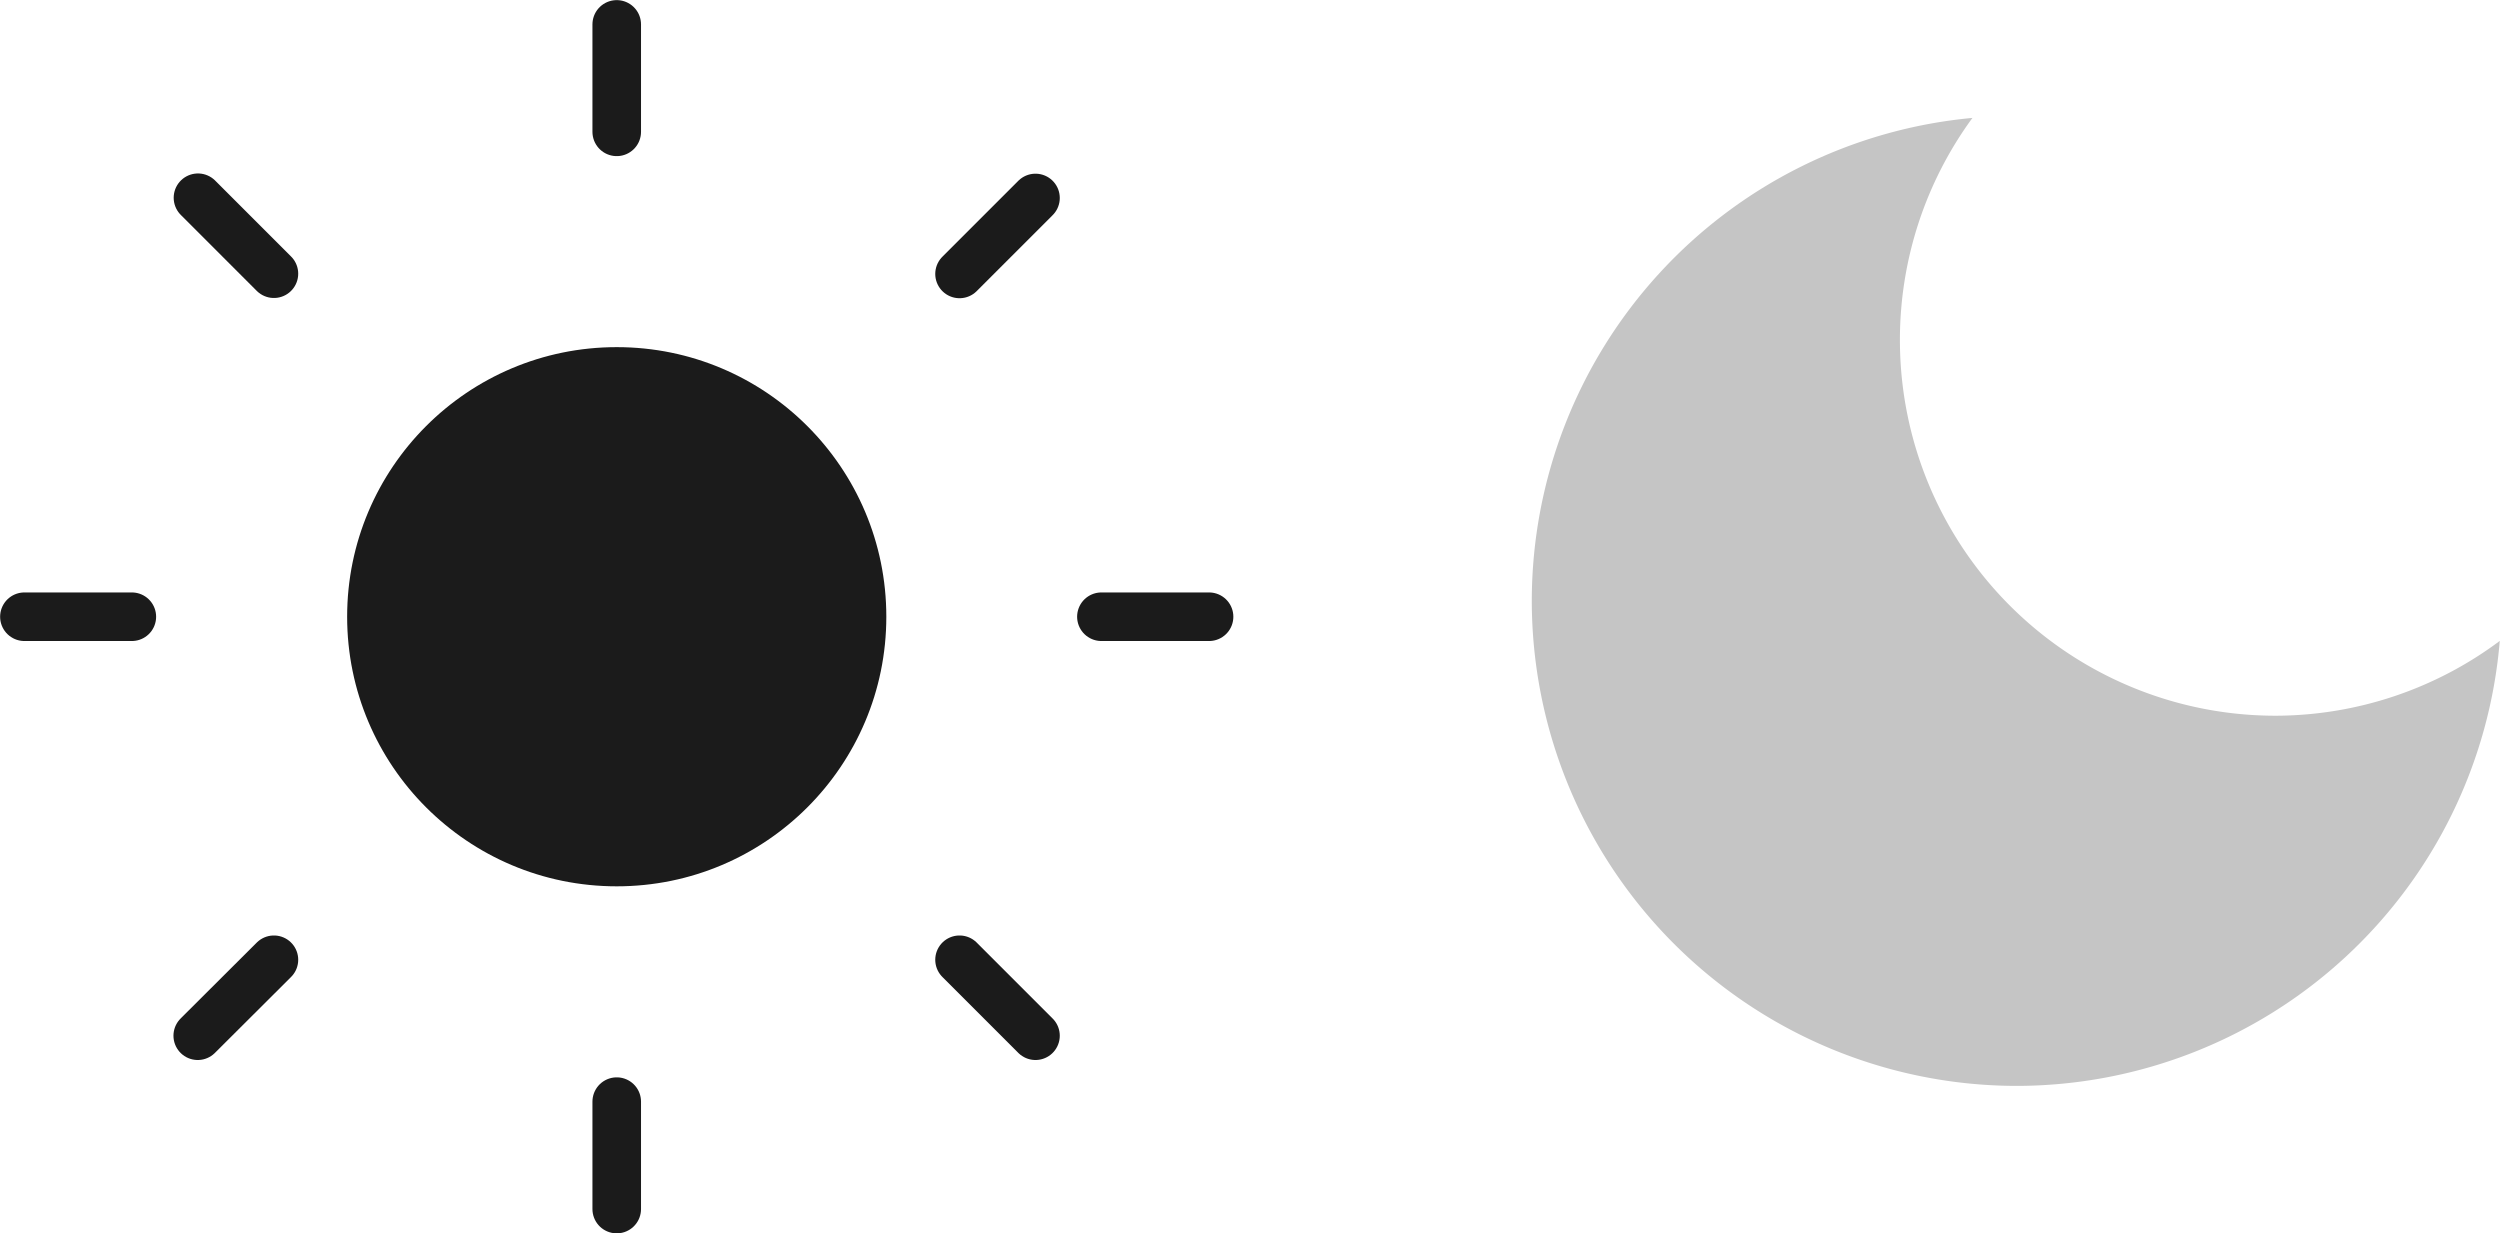 <?xml version="1.0" encoding="UTF-8" standalone="no"?>
<!-- Created with Inkscape (http://www.inkscape.org/) -->

<svg
   width="10.961"
   height="5.407"
   viewBox="0 0 10.961 5.407"
   version="1.1"
   id="svg5"
   xml:space="preserve"
   inkscape:version="1.2.2 (b0a8486541, 2022-12-01)"
   sodipodi:docname="theme-icons.svg"
   xmlns:inkscape="http://www.inkscape.org/namespaces/inkscape"
   xmlns:sodipodi="http://sodipodi.sourceforge.net/DTD/sodipodi-0.dtd"
   xmlns="http://www.w3.org/2000/svg"
   xmlns:svg="http://www.w3.org/2000/svg"><sodipodi:namedview
     id="namedview7"
     pagecolor="#505050"
     bordercolor="#ffffff"
     borderopacity="1"
     inkscape:showpageshadow="0"
     inkscape:pageopacity="0"
     inkscape:pagecheckerboard="1"
     inkscape:deskcolor="#505050"
     inkscape:document-units="px"
     showgrid="true"
     inkscape:zoom="90.509668"
     inkscape:cx="6.4689222"
     inkscape:cy="4.7950679"
     inkscape:window-width="2560"
     inkscape:window-height="1355"
     inkscape:window-x="0"
     inkscape:window-y="0"
     inkscape:window-maximized="1"
     inkscape:current-layer="layer1"><inkscape:grid
       type="xygrid"
       id="grid968"
       originx="-7.74"
       originy="-1.143" /></sodipodi:namedview><defs
     id="defs2"><inkscape:path-effect
       effect="copy_rotate"
       starting_point="3.63,1.182"
       origin="2.704,1.182"
       id="path-effect1162"
       is_visible="true"
       lpeversion="1.2"
       lpesatellites=""
       method="normal"
       num_copies="8"
       starting_angle="0"
       rotation_angle="45"
       gap="-0.01"
       copies_to_360="true"
       mirror_copies="false"
       split_items="false"
       link_styles="false" /><inkscape:path-effect
       effect="transform_2pts"
       start="0.107,1.182"
       end="0.578,1.182"
       id="path-effect1160"
       is_visible="true"
       lpeversion="1"
       first_knot="1"
       last_knot="2"
       helper_size="3"
       stretch="1"
       offset="0"
       elastic="false"
       from_original_width="false"
       flip_vertical="false"
       flip_horizontal="false"
       lock_length="false"
       lock_angle="false" /><inkscape:path-effect
       effect="mirror_symmetry"
       start_point="16,-2.7755576e-17"
       end_point="16,31.4"
       center_point="16,15.7"
       id="path-effect1035"
       is_visible="true"
       lpeversion="1.2"
       lpesatellites=""
       mode="free"
       discard_orig_path="false"
       fuse_paths="false"
       oposite_fuse="false"
       split_items="false"
       split_open="false"
       link_styles="false" /><inkscape:path-effect
       effect="mirror_symmetry"
       start_point="0.578,1.182"
       end_point="0.578,1.182"
       center_point="0.578,1.182"
       id="path-effect1035-3"
       is_visible="true"
       lpeversion="1.2"
       lpesatellites=""
       mode="free"
       discard_orig_path="false"
       fuse_paths="false"
       oposite_fuse="false"
       split_items="false"
       split_open="false"
       link_styles="false" /><inkscape:path-effect
       effect="mirror_symmetry"
       start_point="-7.84,51.477"
       end_point="24.16,51.477"
       center_point="8.16,51.477"
       id="path-effect1035-7"
       is_visible="true"
       lpeversion="1.2"
       lpesatellites=""
       mode="horizontal"
       discard_orig_path="false"
       fuse_paths="false"
       oposite_fuse="false"
       split_items="false"
       split_open="false"
       link_styles="false" /><inkscape:path-effect
       effect="mirror_symmetry"
       start_point="0.342,1.182"
       end_point="3.28,1.182"
       center_point="0.578,1.182"
       id="path-effect1035-35"
       is_visible="true"
       lpeversion="1.2"
       lpesatellites=""
       mode="horizontal"
       discard_orig_path="false"
       fuse_paths="false"
       oposite_fuse="false"
       split_items="false"
       split_open="false"
       link_styles="false" /></defs><g
     inkscape:label="Reference"
     inkscape:groupmode="layer"
     id="layer1"
     transform="translate(-7.74,-1.143)"><path
       id="path1260"
       style="opacity:1;fill:#c5c5c5;fill-opacity:1;stroke:none;stroke-width:0.212;stroke-linecap:round;stroke-dasharray:none;stroke-opacity:1"
       d="m 16.388,1.66 a 2.128,2.128 0 0 0 -1.932,2.115 2.128,2.128 0 0 0 2.129,2.129 2.128,2.128 0 0 0 2.115,-1.951 1.647,1.647 0 0 1 -0.982,0.328 1.647,1.647 0 0 1 -1.648,-1.648 1.647,1.647 0 0 1 0.318,-0.973 z" /></g><g
     inkscape:groupmode="layer"
     id="layer2"
     inkscape:label="Icons"
     transform="translate(-7.74,-1.143)"><g
       id="g1293"
       transform="translate(7.74,2.665)"><g
         id="g1297"><path
           style="fill:none;stroke:#1b1b1b;stroke-width:0.213;stroke-linecap:round;stroke-dasharray:none;stroke-opacity:1"
           d="M 0.107,1.182 H 0.578 M 0.867,3.019 1.201,2.686 M 2.704,3.779 V 3.308 M 4.54,3.019 4.207,2.686 M 5.301,1.182 H 4.829 M 4.54,-0.654 4.207,-0.321 M 2.704,-1.415 v 0.471 m -1.836,0.289 0.333,0.333"
           id="path1033-2"
           inkscape:path-effect="#path-effect1162"
           inkscape:original-d="M 0.1067055,1.1824821 H 0.5779766"
           class="UnoptimicedTransforms" /><circle
           style="opacity:1;fill:#1b1b1b;fill-opacity:1"
           id="path964"
           cx="2.704"
           cy="1.182"
           r="1.182" /></g></g></g></svg>
